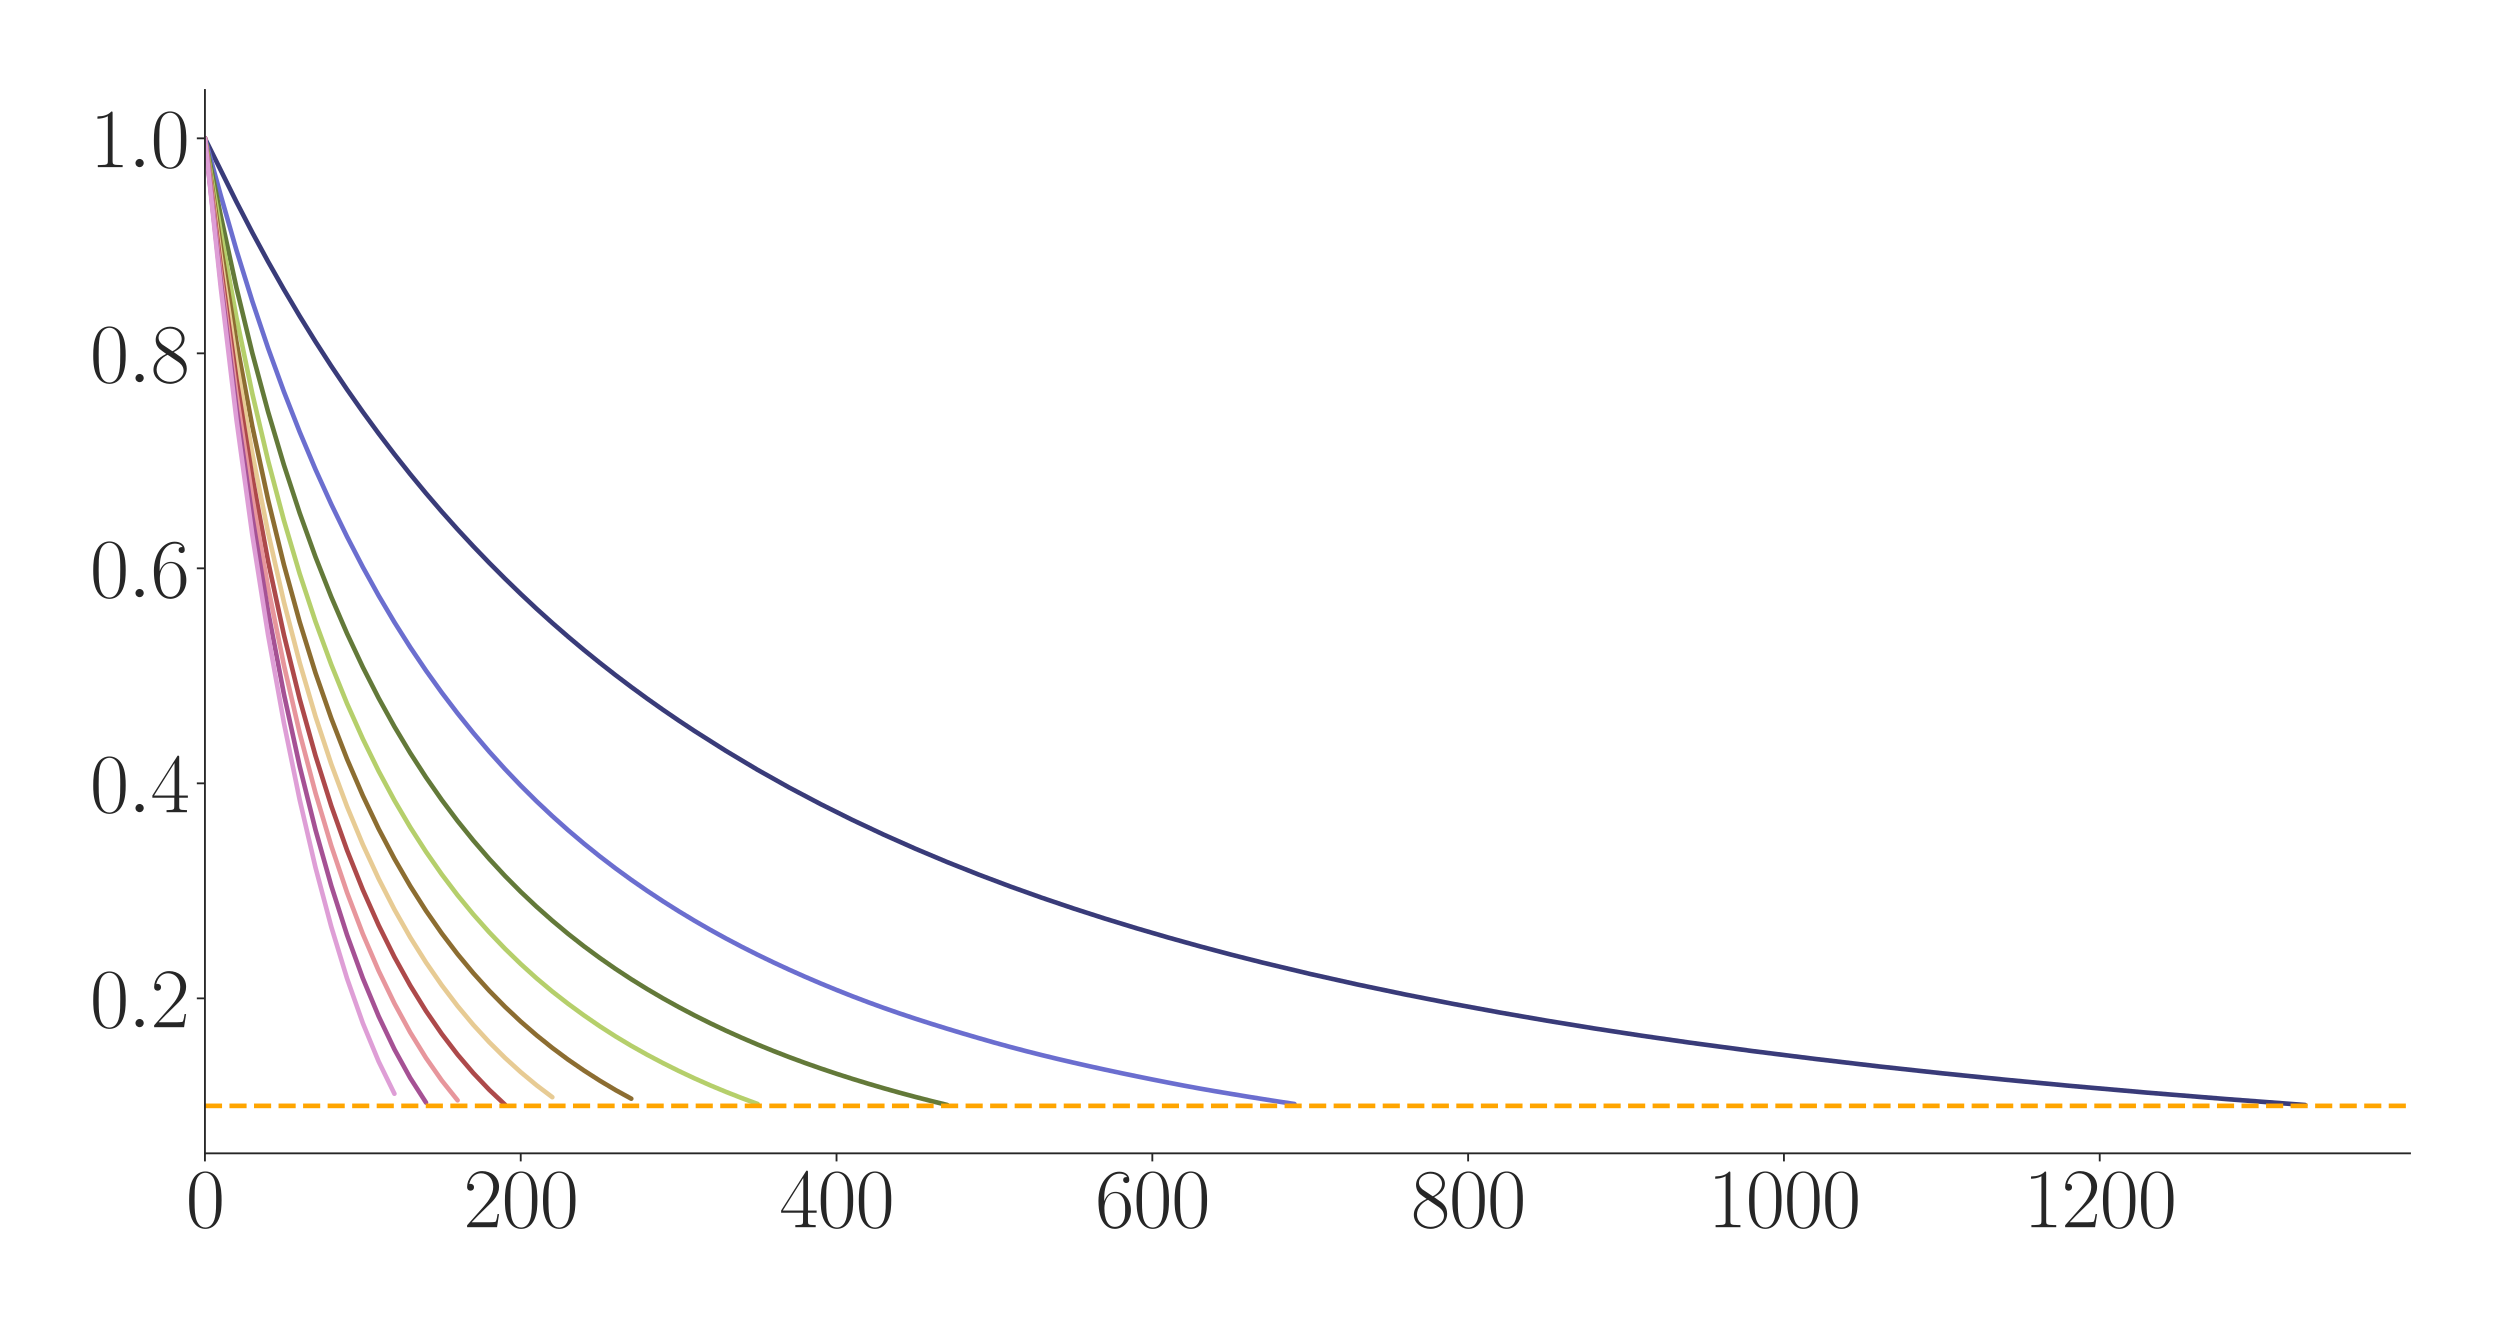 <?xml version="1.0" encoding="utf-8" standalone="no"?>
<!DOCTYPE svg PUBLIC "-//W3C//DTD SVG 1.1//EN"
  "http://www.w3.org/Graphics/SVG/1.1/DTD/svg11.dtd">
<svg xmlns:xlink="http://www.w3.org/1999/xlink" width="1080pt" height="576pt" viewBox="0 0 1080 576" xmlns="http://www.w3.org/2000/svg" version="1.1">
 <defs>
  <style type="text/css">*{stroke-linejoin: round; stroke-linecap: butt}</style>
 </defs>
 <g id="figure_1">
  <g id="patch_1">
   <path d="M 0 576 
L 1080 576 
L 1080 0 
L 0 0 
z
" style="fill: #ffffff"/>
  </g>
  <g id="axes_1">
   <g id="patch_2">
    <path d="M 88.532 498.237 
L 1041.12 498.237 
L 1041.12 38.88 
L 88.532 38.88 
z
" style="fill: #ffffff"/>
   </g>
   <g id="matplotlib.axis_1">
    <g id="xtick_1">
     <g id="line2d_1">
      <defs>
       <path id="m05536d491f" d="M 0 0 
L 0 3.5 
" style="stroke: #262626; stroke-width: 0.8"/>
      </defs>
      <g>
       <use xlink:href="#m05536d491f" x="88.532" y="498.237" style="fill: #262626; stroke: #262626; stroke-width: 0.8"/>
      </g>
     </g>
     <g id="text_1">
      <!-- $\mathdefault{0}$ -->
      <g style="fill: #262626" transform="translate(80.308 530.144) scale(0.36 -0.36)">
       <defs>
        <path id="CMR17-30" d="M 2688 2025 
C 2688 2416 2682 3080 2413 3591 
C 2176 4039 1798 4198 1466 4198 
C 1158 4198 768 4058 525 3597 
C 269 3118 243 2524 243 2025 
C 243 1661 250 1106 448 619 
C 723 -39 1216 -128 1466 -128 
C 1760 -128 2208 -7 2470 600 
C 2662 1042 2688 1559 2688 2025 
z
M 1466 -26 
C 1056 -26 813 325 723 812 
C 653 1188 653 1738 653 2096 
C 653 2588 653 2997 736 3387 
C 858 3929 1216 4096 1466 4096 
C 1728 4096 2067 3923 2189 3400 
C 2272 3036 2278 2607 2278 2096 
C 2278 1680 2278 1169 2202 792 
C 2067 95 1690 -26 1466 -26 
z
" transform="scale(0.016)"/>
       </defs>
       <use xlink:href="#CMR17-30" transform="scale(0.996)"/>
      </g>
     </g>
    </g>
    <g id="xtick_2">
     <g id="line2d_2">
      <g>
       <use xlink:href="#m05536d491f" x="224.957" y="498.237" style="fill: #262626; stroke: #262626; stroke-width: 0.8"/>
      </g>
     </g>
     <g id="text_2">
      <!-- $\mathdefault{200}$ -->
      <g style="fill: #262626" transform="translate(200.284 530.144) scale(0.36 -0.36)">
       <defs>
        <path id="CMR17-32" d="M 2669 989 
L 2554 989 
C 2490 536 2438 459 2413 420 
C 2381 369 1920 369 1830 369 
L 602 369 
C 832 619 1280 1072 1824 1597 
C 2214 1967 2669 2402 2669 3035 
C 2669 3790 2067 4224 1395 4224 
C 691 4224 262 3604 262 3030 
C 262 2780 448 2748 525 2748 
C 589 2748 781 2787 781 3010 
C 781 3207 614 3264 525 3264 
C 486 3264 448 3258 422 3245 
C 544 3790 915 4058 1306 4058 
C 1862 4058 2227 3617 2227 3035 
C 2227 2479 1901 2000 1536 1584 
L 262 146 
L 262 0 
L 2515 0 
L 2669 989 
z
" transform="scale(0.016)"/>
       </defs>
       <use xlink:href="#CMR17-32" transform="scale(0.996)"/>
       <use xlink:href="#CMR17-30" transform="translate(45.69 0) scale(0.996)"/>
       <use xlink:href="#CMR17-30" transform="translate(91.381 0) scale(0.996)"/>
      </g>
     </g>
    </g>
    <g id="xtick_3">
     <g id="line2d_3">
      <g>
       <use xlink:href="#m05536d491f" x="361.382" y="498.237" style="fill: #262626; stroke: #262626; stroke-width: 0.8"/>
      </g>
     </g>
     <g id="text_3">
      <!-- $\mathdefault{400}$ -->
      <g style="fill: #262626" transform="translate(336.709 530.144) scale(0.36 -0.36)">
       <defs>
        <path id="CMR17-34" d="M 2150 4122 
C 2150 4256 2144 4256 2029 4256 
L 128 1254 
L 128 1088 
L 1779 1088 
L 1779 457 
C 1779 224 1766 160 1318 160 
L 1197 160 
L 1197 0 
C 1402 0 1747 0 1965 0 
C 2182 0 2528 0 2733 0 
L 2733 160 
L 2611 160 
C 2163 160 2150 224 2150 457 
L 2150 1088 
L 2803 1088 
L 2803 1254 
L 2150 1254 
L 2150 4122 
z
M 1798 3703 
L 1798 1254 
L 256 1254 
L 1798 3703 
z
" transform="scale(0.016)"/>
       </defs>
       <use xlink:href="#CMR17-34" transform="scale(0.996)"/>
       <use xlink:href="#CMR17-30" transform="translate(45.69 0) scale(0.996)"/>
       <use xlink:href="#CMR17-30" transform="translate(91.381 0) scale(0.996)"/>
      </g>
     </g>
    </g>
    <g id="xtick_4">
     <g id="line2d_4">
      <g>
       <use xlink:href="#m05536d491f" x="497.807" y="498.237" style="fill: #262626; stroke: #262626; stroke-width: 0.8"/>
      </g>
     </g>
     <g id="text_4">
      <!-- $\mathdefault{600}$ -->
      <g style="fill: #262626" transform="translate(473.134 530.144) scale(0.36 -0.36)">
       <defs>
        <path id="CMR17-36" d="M 678 2176 
C 678 3690 1395 4032 1811 4032 
C 1946 4032 2272 4009 2400 3776 
C 2298 3776 2106 3776 2106 3553 
C 2106 3381 2246 3323 2336 3323 
C 2394 3323 2566 3348 2566 3560 
C 2566 3954 2246 4179 1805 4179 
C 1043 4179 243 3390 243 1984 
C 243 253 966 -128 1478 -128 
C 2099 -128 2688 427 2688 1283 
C 2688 2081 2170 2662 1517 2662 
C 1126 2662 838 2407 678 1960 
L 678 2176 
z
M 1478 25 
C 691 25 691 1200 691 1436 
C 691 1896 909 2560 1504 2560 
C 1613 2560 1926 2560 2138 2120 
C 2253 1870 2253 1609 2253 1289 
C 2253 944 2253 690 2118 434 
C 1978 171 1773 25 1478 25 
z
" transform="scale(0.016)"/>
       </defs>
       <use xlink:href="#CMR17-36" transform="scale(0.996)"/>
       <use xlink:href="#CMR17-30" transform="translate(45.69 0) scale(0.996)"/>
       <use xlink:href="#CMR17-30" transform="translate(91.381 0) scale(0.996)"/>
      </g>
     </g>
    </g>
    <g id="xtick_5">
     <g id="line2d_5">
      <g>
       <use xlink:href="#m05536d491f" x="634.232" y="498.237" style="fill: #262626; stroke: #262626; stroke-width: 0.8"/>
      </g>
     </g>
     <g id="text_5">
      <!-- $\mathdefault{800}$ -->
      <g style="fill: #262626" transform="translate(609.559 530.144) scale(0.36 -0.36)">
       <defs>
        <path id="CMR17-38" d="M 1741 2264 
C 2144 2467 2554 2773 2554 3263 
C 2554 3841 1990 4179 1472 4179 
C 890 4179 378 3759 378 3180 
C 378 3021 416 2747 666 2505 
C 730 2442 998 2251 1171 2130 
C 883 1983 211 1634 211 934 
C 211 279 838 -128 1459 -128 
C 2144 -128 2720 362 2720 1010 
C 2720 1590 2330 1857 2074 2029 
L 1741 2264 
z
M 902 2822 
C 851 2854 595 3051 595 3351 
C 595 3739 998 4032 1459 4032 
C 1965 4032 2336 3676 2336 3262 
C 2336 2669 1670 2331 1638 2331 
C 1632 2331 1626 2331 1574 2370 
L 902 2822 
z
M 2080 1519 
C 2176 1449 2483 1240 2483 851 
C 2483 381 2010 25 1472 25 
C 890 25 448 438 448 940 
C 448 1443 838 1862 1280 2060 
L 2080 1519 
z
" transform="scale(0.016)"/>
       </defs>
       <use xlink:href="#CMR17-38" transform="scale(0.996)"/>
       <use xlink:href="#CMR17-30" transform="translate(45.69 0) scale(0.996)"/>
       <use xlink:href="#CMR17-30" transform="translate(91.381 0) scale(0.996)"/>
      </g>
     </g>
    </g>
    <g id="xtick_6">
     <g id="line2d_6">
      <g>
       <use xlink:href="#m05536d491f" x="770.657" y="498.237" style="fill: #262626; stroke: #262626; stroke-width: 0.8"/>
      </g>
     </g>
     <g id="text_6">
      <!-- $\mathdefault{1000}$ -->
      <g style="fill: #262626" transform="translate(737.76 530.144) scale(0.36 -0.36)">
       <defs>
        <path id="CMR17-31" d="M 1702 4058 
C 1702 4192 1696 4192 1606 4192 
C 1357 3916 979 3827 621 3827 
C 602 3827 570 3827 563 3808 
C 557 3795 557 3782 557 3648 
C 755 3648 1088 3686 1344 3839 
L 1344 461 
C 1344 236 1331 160 781 160 
L 589 160 
L 589 0 
C 896 0 1216 0 1523 0 
C 1830 0 2150 0 2458 0 
L 2458 160 
L 2266 160 
C 1715 160 1702 230 1702 458 
L 1702 4058 
z
" transform="scale(0.016)"/>
       </defs>
       <use xlink:href="#CMR17-31" transform="scale(0.996)"/>
       <use xlink:href="#CMR17-30" transform="translate(45.69 0) scale(0.996)"/>
       <use xlink:href="#CMR17-30" transform="translate(91.381 0) scale(0.996)"/>
       <use xlink:href="#CMR17-30" transform="translate(137.071 0) scale(0.996)"/>
      </g>
     </g>
    </g>
    <g id="xtick_7">
     <g id="line2d_7">
      <g>
       <use xlink:href="#m05536d491f" x="907.082" y="498.237" style="fill: #262626; stroke: #262626; stroke-width: 0.8"/>
      </g>
     </g>
     <g id="text_7">
      <!-- $\mathdefault{1200}$ -->
      <g style="fill: #262626" transform="translate(874.185 530.144) scale(0.36 -0.36)">
       <use xlink:href="#CMR17-31" transform="scale(0.996)"/>
       <use xlink:href="#CMR17-32" transform="translate(45.69 0) scale(0.996)"/>
       <use xlink:href="#CMR17-30" transform="translate(91.381 0) scale(0.996)"/>
       <use xlink:href="#CMR17-30" transform="translate(137.071 0) scale(0.996)"/>
      </g>
     </g>
    </g>
   </g>
   <g id="matplotlib.axis_2">
    <g id="ytick_1">
     <g id="line2d_8">
      <defs>
       <path id="md6d3e29138" d="M 0 0 
L -3.5 0 
" style="stroke: #262626; stroke-width: 0.8"/>
      </defs>
      <g>
       <use xlink:href="#md6d3e29138" x="88.532" y="431.293" style="fill: #262626; stroke: #262626; stroke-width: 0.8"/>
      </g>
     </g>
     <g id="text_8">
      <!-- $\mathdefault{0.2}$ -->
      <g style="fill: #262626" transform="translate(38.88 443.746) scale(0.36 -0.36)">
       <defs>
        <path id="CMMI12-3a" d="M 1178 307 
C 1178 492 1024 619 870 619 
C 685 619 557 466 557 313 
C 557 128 710 0 864 0 
C 1050 0 1178 153 1178 307 
z
" transform="scale(0.016)"/>
       </defs>
       <use xlink:href="#CMR17-30" transform="scale(0.996)"/>
       <use xlink:href="#CMMI12-3a" transform="translate(45.69 0) scale(0.996)"/>
       <use xlink:href="#CMR17-32" transform="translate(72.788 0) scale(0.996)"/>
      </g>
     </g>
    </g>
    <g id="ytick_2">
     <g id="line2d_9">
      <g>
       <use xlink:href="#md6d3e29138" x="88.532" y="338.409" style="fill: #262626; stroke: #262626; stroke-width: 0.8"/>
      </g>
     </g>
     <g id="text_9">
      <!-- $\mathdefault{0.4}$ -->
      <g style="fill: #262626" transform="translate(38.88 350.863) scale(0.36 -0.36)">
       <use xlink:href="#CMR17-30" transform="scale(0.996)"/>
       <use xlink:href="#CMMI12-3a" transform="translate(45.69 0) scale(0.996)"/>
       <use xlink:href="#CMR17-34" transform="translate(72.788 0) scale(0.996)"/>
      </g>
     </g>
    </g>
    <g id="ytick_3">
     <g id="line2d_10">
      <g>
       <use xlink:href="#md6d3e29138" x="88.532" y="245.526" style="fill: #262626; stroke: #262626; stroke-width: 0.8"/>
      </g>
     </g>
     <g id="text_10">
      <!-- $\mathdefault{0.6}$ -->
      <g style="fill: #262626" transform="translate(38.88 257.98) scale(0.36 -0.36)">
       <use xlink:href="#CMR17-30" transform="scale(0.996)"/>
       <use xlink:href="#CMMI12-3a" transform="translate(45.69 0) scale(0.996)"/>
       <use xlink:href="#CMR17-36" transform="translate(72.788 0) scale(0.996)"/>
      </g>
     </g>
    </g>
    <g id="ytick_4">
     <g id="line2d_11">
      <g>
       <use xlink:href="#md6d3e29138" x="88.532" y="152.643" style="fill: #262626; stroke: #262626; stroke-width: 0.8"/>
      </g>
     </g>
     <g id="text_11">
      <!-- $\mathdefault{0.8}$ -->
      <g style="fill: #262626" transform="translate(38.88 165.096) scale(0.36 -0.36)">
       <use xlink:href="#CMR17-30" transform="scale(0.996)"/>
       <use xlink:href="#CMMI12-3a" transform="translate(45.69 0) scale(0.996)"/>
       <use xlink:href="#CMR17-38" transform="translate(72.788 0) scale(0.996)"/>
      </g>
     </g>
    </g>
    <g id="ytick_5">
     <g id="line2d_12">
      <g>
       <use xlink:href="#md6d3e29138" x="88.532" y="59.76" style="fill: #262626; stroke: #262626; stroke-width: 0.8"/>
      </g>
     </g>
     <g id="text_12">
      <!-- $\mathdefault{1.0}$ -->
      <g style="fill: #262626" transform="translate(38.88 72.213) scale(0.36 -0.36)">
       <use xlink:href="#CMR17-31" transform="scale(0.996)"/>
       <use xlink:href="#CMMI12-3a" transform="translate(45.69 0) scale(0.996)"/>
       <use xlink:href="#CMR17-30" transform="translate(72.788 0) scale(0.996)"/>
      </g>
     </g>
    </g>
   </g>
   <g id="line2d_13">
    <path d="M 88.532 59.76 
L 102.175 87.273 
L 108.996 100.437 
L 115.817 113.022 
L 122.638 125.047 
L 129.46 136.56 
L 136.281 147.579 
L 143.102 158.136 
L 149.923 168.261 
L 156.745 177.965 
L 163.566 187.282 
L 170.387 196.231 
L 177.208 204.833 
L 184.03 213.103 
L 190.851 221.044 
L 197.672 228.681 
L 204.493 236.031 
L 211.315 243.118 
L 218.136 249.96 
L 224.957 256.574 
L 231.778 262.972 
L 238.6 269.12 
L 245.421 275.051 
L 252.242 280.773 
L 259.063 286.297 
L 265.885 291.632 
L 272.706 296.786 
L 279.527 301.769 
L 286.348 306.588 
L 293.17 311.253 
L 299.991 315.772 
L 313.633 324.408 
L 327.276 332.567 
L 340.918 340.211 
L 354.561 347.407 
L 368.203 354.204 
L 381.846 360.608 
L 395.488 366.666 
L 409.131 372.399 
L 422.773 377.817 
L 436.416 382.955 
L 450.058 387.824 
L 463.701 392.445 
L 477.344 396.84 
L 490.986 401.017 
L 504.629 405 
L 518.271 408.8 
L 531.914 412.42 
L 545.556 415.872 
L 566.02 420.761 
L 586.484 425.325 
L 606.947 429.602 
L 627.411 433.621 
L 647.875 437.399 
L 668.339 440.955 
L 688.802 444.298 
L 709.266 447.436 
L 729.73 450.382 
L 757.015 454.054 
L 784.3 457.477 
L 811.585 460.686 
L 838.87 463.655 
L 866.155 466.427 
L 893.44 469.016 
L 927.546 472.021 
L 961.652 474.794 
L 995.759 477.357 
L 995.759 477.357 
" clip-path="url(#p80f87b559d)" style="fill: none; stroke: #393b79; stroke-width: 2; stroke-linecap: round"/>
   </g>
   <g id="line2d_14">
    <path d="M 88.532 59.76 
L 95.353 84.378 
L 102.175 108.183 
L 108.996 130.128 
L 115.817 150.401 
L 122.638 169.17 
L 129.46 186.58 
L 136.281 202.769 
L 143.102 217.818 
L 149.923 231.849 
L 156.745 244.987 
L 163.566 257.301 
L 170.387 268.809 
L 177.208 279.59 
L 184.03 289.708 
L 190.851 299.218 
L 197.672 308.18 
L 204.493 316.653 
L 211.315 324.673 
L 218.136 332.224 
L 224.957 339.376 
L 231.778 346.144 
L 238.6 352.558 
L 245.421 358.647 
L 252.242 364.419 
L 259.063 369.905 
L 265.885 375.118 
L 272.706 380.079 
L 279.527 384.807 
L 286.348 389.316 
L 293.17 393.626 
L 299.991 397.741 
L 306.812 401.67 
L 313.633 405.425 
L 320.455 409.016 
L 327.276 412.45 
L 334.097 415.742 
L 340.918 418.902 
L 347.74 421.939 
L 354.561 424.858 
L 361.382 427.669 
L 368.203 430.368 
L 375.025 432.959 
L 381.846 435.441 
L 388.667 437.818 
L 395.488 440.088 
L 402.31 442.279 
L 409.131 444.397 
L 415.952 446.454 
L 422.773 448.456 
L 429.595 450.413 
L 436.416 452.284 
L 443.237 454.079 
L 450.058 455.802 
L 456.88 457.459 
L 463.701 459.048 
L 470.522 460.59 
L 477.344 462.087 
L 484.165 463.541 
L 490.986 464.954 
L 497.807 466.332 
L 504.629 467.675 
L 511.45 468.988 
L 518.271 470.243 
L 525.092 471.434 
L 531.914 472.576 
L 538.735 473.706 
L 545.556 474.807 
L 552.377 475.881 
L 559.199 476.927 
" clip-path="url(#p80f87b559d)" style="fill: none; stroke: #6b6ecf; stroke-width: 2; stroke-linecap: round"/>
   </g>
   <g id="line2d_15">
    <path d="M 88.532 59.76 
L 95.353 93.112 
L 102.175 124.431 
L 108.996 152.558 
L 115.817 177.901 
L 122.638 200.821 
L 129.46 221.629 
L 136.281 240.57 
L 143.102 257.862 
L 149.923 273.688 
L 156.745 288.217 
L 163.566 301.575 
L 170.387 313.896 
L 177.208 325.278 
L 184.03 335.811 
L 190.851 345.585 
L 197.672 354.66 
L 204.493 363.11 
L 211.315 371.011 
L 218.136 378.383 
L 224.957 385.259 
L 231.778 391.689 
L 238.6 397.724 
L 245.421 403.423 
L 252.242 408.773 
L 259.063 413.801 
L 265.885 418.548 
L 272.706 423.025 
L 279.527 427.254 
L 286.348 431.255 
L 293.17 435.041 
L 299.991 438.626 
L 306.812 442.03 
L 313.633 445.259 
L 320.455 448.326 
L 327.276 451.246 
L 334.097 454.021 
L 340.918 456.662 
L 347.74 459.182 
L 354.561 461.581 
L 361.382 463.871 
L 368.203 466.059 
L 375.025 468.147 
L 381.846 470.144 
L 388.667 472.056 
L 395.488 473.886 
L 402.31 475.638 
L 409.131 477.317 
" clip-path="url(#p80f87b559d)" style="fill: none; stroke: #637939; stroke-width: 2; stroke-linecap: round"/>
   </g>
   <g id="line2d_16">
    <path d="M 88.532 59.76 
L 95.353 100.203 
L 102.175 137.339 
L 108.996 170.049 
L 115.817 199.014 
L 122.638 224.783 
L 129.46 247.843 
L 136.281 268.501 
L 143.102 287.098 
L 149.923 303.95 
L 156.745 319.218 
L 163.566 333.108 
L 170.387 345.779 
L 177.208 357.359 
L 184.03 367.973 
L 190.851 377.735 
L 197.672 386.731 
L 204.493 395.032 
L 211.315 402.705 
L 218.136 409.826 
L 224.957 416.45 
L 231.778 422.611 
L 238.6 428.33 
L 245.421 433.637 
L 252.242 438.62 
L 259.063 443.314 
L 265.885 447.7 
L 272.706 451.794 
L 279.527 455.621 
L 286.348 459.223 
L 293.17 462.63 
L 299.991 465.839 
L 306.812 468.859 
L 313.633 471.697 
L 320.455 474.373 
L 327.276 476.906 
" clip-path="url(#p80f87b559d)" style="fill: none; stroke: #b5cf6b; stroke-width: 2; stroke-linecap: round"/>
   </g>
   <g id="line2d_17">
    <path d="M 88.532 59.76 
L 95.353 106.022 
L 102.175 147.829 
L 108.996 184.168 
L 115.817 215.959 
L 122.638 243.914 
L 129.46 268.697 
L 136.281 290.678 
L 143.102 310.304 
L 149.923 327.92 
L 156.745 343.731 
L 163.566 358.054 
L 170.387 370.975 
L 177.208 382.746 
L 184.03 393.456 
L 190.851 403.235 
L 197.672 412.19 
L 204.493 420.406 
L 211.315 427.954 
L 218.136 434.901 
L 224.957 441.308 
L 231.778 447.22 
L 238.6 452.691 
L 245.421 457.763 
L 252.242 462.446 
L 259.063 466.815 
L 265.885 470.891 
L 272.706 474.632 
" clip-path="url(#p80f87b559d)" style="fill: none; stroke: #8c6d31; stroke-width: 2; stroke-linecap: round"/>
   </g>
   <g id="line2d_18">
    <path d="M 88.532 59.76 
L 95.353 110.863 
L 102.175 156.543 
L 108.996 195.929 
L 115.817 230.124 
L 122.638 260.009 
L 129.46 286.277 
L 136.281 309.48 
L 143.102 330.076 
L 149.923 348.437 
L 156.745 364.863 
L 163.566 379.607 
L 170.387 392.903 
L 177.208 404.927 
L 184.03 415.777 
L 190.851 425.632 
L 197.672 434.606 
L 204.493 442.758 
L 211.315 450.19 
L 218.136 456.971 
L 224.957 463.166 
L 231.778 468.824 
L 238.6 473.986 
" clip-path="url(#p80f87b559d)" style="fill: none; stroke: #e7cb94; stroke-width: 2; stroke-linecap: round"/>
   </g>
   <g id="line2d_19">
    <path d="M 88.532 59.76 
L 95.353 114.941 
L 102.175 163.958 
L 108.996 206.052 
L 115.817 242.464 
L 122.638 274.185 
L 129.46 301.965 
L 136.281 326.429 
L 143.102 348.073 
L 149.923 367.29 
L 156.745 384.406 
L 163.566 399.712 
L 170.387 413.43 
L 177.208 425.724 
L 184.03 436.758 
L 190.851 446.664 
L 197.672 455.577 
L 204.493 463.581 
L 211.315 470.757 
L 218.136 477.192 
" clip-path="url(#p80f87b559d)" style="fill: none; stroke: #ad494a; stroke-width: 2; stroke-linecap: round"/>
   </g>
   <g id="line2d_20">
    <path d="M 88.532 59.76 
L 95.353 118.422 
L 102.175 170.415 
L 108.996 215.047 
L 115.817 253.645 
L 122.638 287.252 
L 129.46 316.661 
L 136.281 342.525 
L 143.102 365.355 
L 149.923 385.562 
L 156.745 403.484 
L 163.566 419.376 
L 170.387 433.477 
L 177.208 445.985 
L 184.03 457.032 
L 190.851 466.784 
L 197.672 475.33 
" clip-path="url(#p80f87b559d)" style="fill: none; stroke: #e7969c; stroke-width: 2; stroke-linecap: round"/>
   </g>
   <g id="line2d_21">
    <path d="M 88.532 59.76 
L 95.353 121.433 
L 102.175 176.169 
L 108.996 223.287 
L 115.817 264.156 
L 122.638 299.774 
L 129.46 331.015 
L 136.281 358.446 
L 143.102 382.626 
L 149.923 403.907 
L 156.745 422.619 
L 163.566 439.006 
L 170.387 453.302 
L 177.208 465.671 
L 184.03 476.3 
" clip-path="url(#p80f87b559d)" style="fill: none; stroke: #a55194; stroke-width: 2; stroke-linecap: round"/>
   </g>
   <g id="line2d_22">
    <path d="M 88.532 59.76 
L 95.353 124.079 
L 102.175 181.419 
L 108.996 231.063 
L 115.817 274.319 
L 122.638 312.224 
L 129.46 345.5 
L 136.281 374.724 
L 143.102 400.345 
L 149.923 422.69 
L 156.745 442.015 
L 163.566 458.544 
L 170.387 472.489 
" clip-path="url(#p80f87b559d)" style="fill: none; stroke: #de9ed6; stroke-width: 2; stroke-linecap: round"/>
   </g>
   <g id="line2d_23">
    <path d="M 88.532 477.734 
L 1041.12 477.734 
" clip-path="url(#p80f87b559d)" style="fill: none; stroke-dasharray: 7.4,3.2; stroke-dashoffset: 0; stroke: #ffa500; stroke-width: 2"/>
   </g>
   <g id="patch_3">
    <path d="M 88.532 498.237 
L 88.532 38.88 
" style="fill: none; stroke: #262626; stroke-width: 0.8; stroke-linejoin: miter; stroke-linecap: square"/>
   </g>
   <g id="patch_4">
    <path d="M 88.532 498.237 
L 1041.12 498.237 
" style="fill: none; stroke: #262626; stroke-width: 0.8; stroke-linejoin: miter; stroke-linecap: square"/>
   </g>
  </g>
 </g>
 <defs>
  <clipPath id="p80f87b559d">
   <rect x="88.532" y="38.88" width="952.588" height="459.357"/>
  </clipPath>
 </defs>
</svg>

